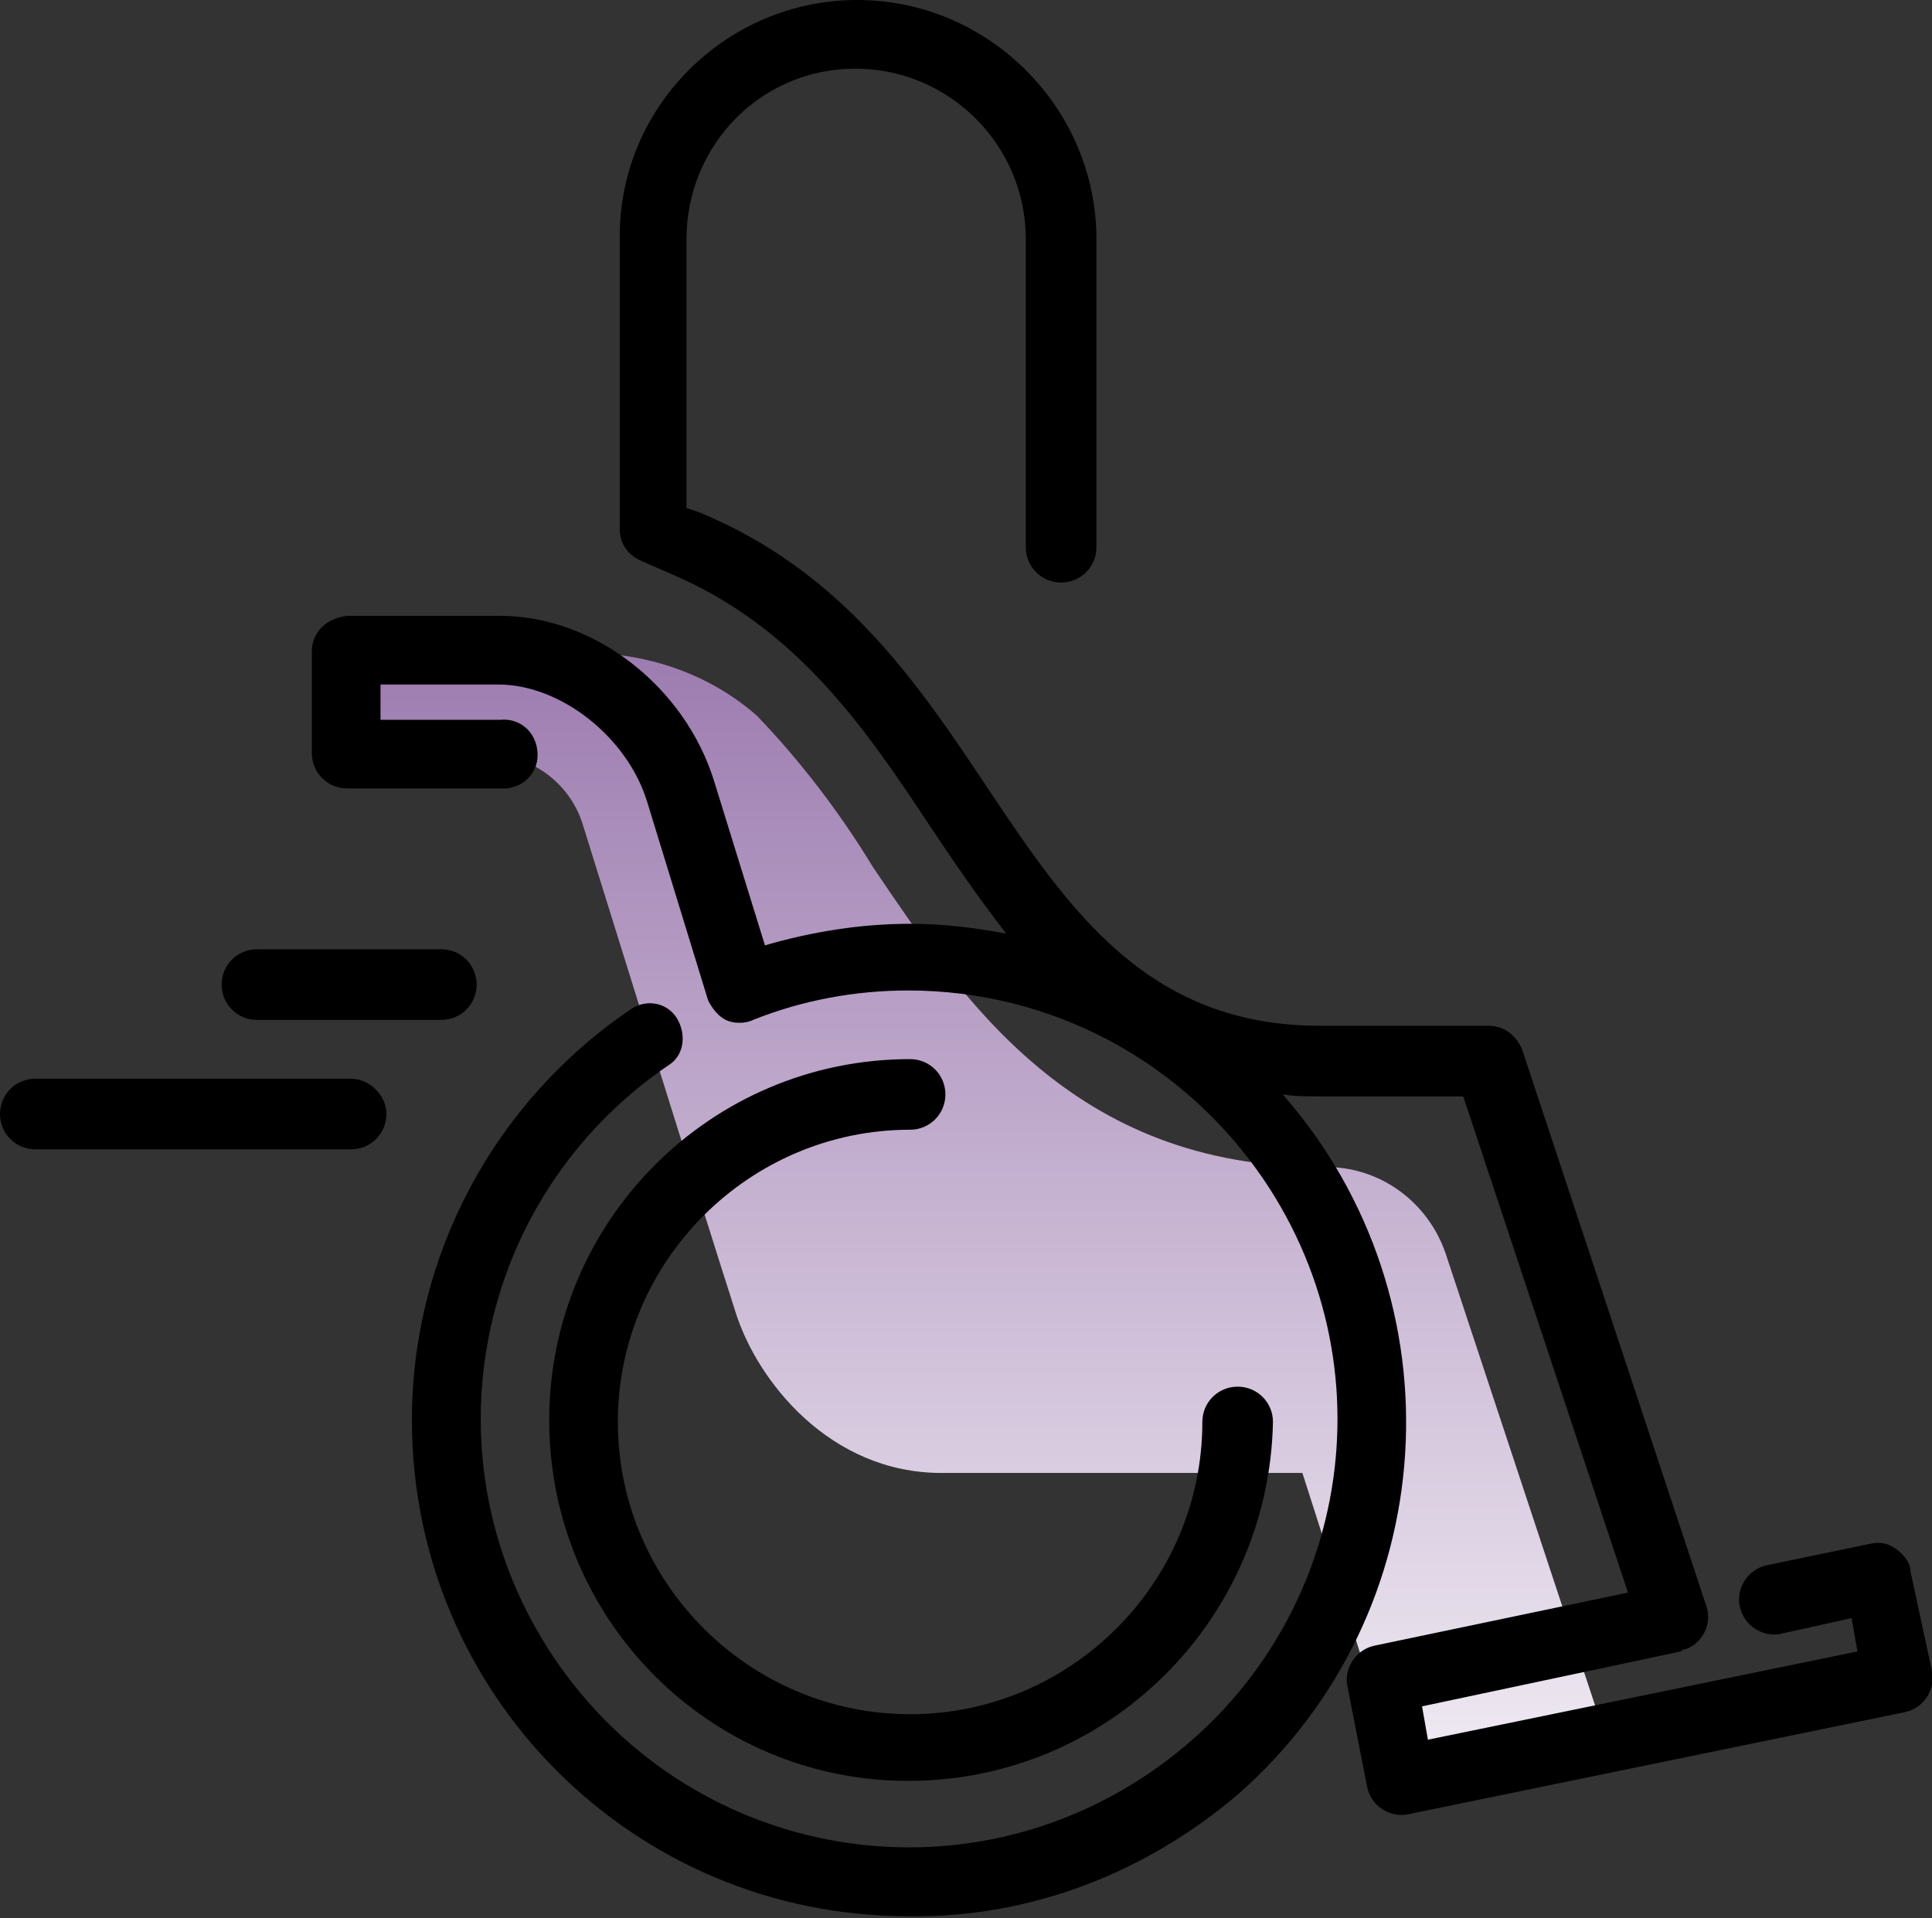 <?xml version="1.0" encoding="utf-8"?>
<!-- Generator: Adobe Illustrator 24.3.0, SVG Export Plug-In . SVG Version: 6.00 Build 0)  -->
<svg version="1.1" id="Capa_2_1_" xmlns="http://www.w3.org/2000/svg" xmlns:xlink="http://www.w3.org/1999/xlink" x="0px" y="0px"
	 viewBox="0 0 98.5 97.8" style="enable-background:new 0 0 98.5 97.8;" xml:space="preserve">
<rect x="0" y="0" width="98.5" height="97.8" fill="#333333" stroke="none"/>
<style type="text/css">
	.st0{fill:url(#SVGID_1_);}
</style>
<path d="M24.3,50.2c0,1-0.8,1.8-1.8,1.8h-9.4c-1,0-1.8-0.8-1.8-1.8s0.8-1.8,1.8-1.8l0,0h9.4C23.5,48.4,24.3,49.2,24.3,50.2z
	 M17.9,55H1.8c-1,0-1.8,0.8-1.8,1.8s0.8,1.8,1.8,1.8h16.1c1,0,1.8-0.8,1.8-1.8S18.8,55,17.9,55z"/>
<linearGradient id="SVGID_1_" gradientUnits="userSpaceOnUse" x1="49.64" y1="-330.6" x2="49.64" y2="-253.33" gradientTransform="matrix(1 0 0 -1 0 -230.14)">
	<stop  offset="0" style="stop-color:#FFFFFF"/>
	<stop  offset="1" style="stop-color:#8E68A4"/>
</linearGradient>
<path class="st0" d="M71.4,90.7l-5-15.6H48c-5.7,0-9.4-4.7-10.5-8.2c-1.8-5.6-7.8-24.9-7.8-24.9c-0.6-1.9-2.3-3.3-4.3-3.5h-7.8v-5.2
	h11.8c3.4-0.1,6.7,1,9.2,3.2c2.2,2.3,4.2,4.9,5.9,7.7c4.6,6.8,10.2,15.3,22.9,15.3h0.2c2.8,0,5.2,1.8,6.1,4.4l8.2,24.8L71.4,90.7z"
	/>
<path d="M46.3,97.7c-14,0-25.3-11.3-25.3-25.3c0-8.4,4.2-16.2,11.1-20.9c0.8-0.6,1.9-0.4,2.4,0.4s0.4,1.9-0.4,2.4
	c-10,6.8-12.6,20.3-5.8,30.3s20.3,12.6,30.3,5.8c10-6.8,12.6-20.3,5.8-30.3c-4.1-6-10.8-9.6-18.1-9.6c-2.7,0-5.4,0.5-7.9,1.5
	c-0.4,0.2-1,0.2-1.4,0c-0.4-0.2-0.7-0.6-0.9-1L33,40.9c-1-3.3-4.4-6-7.6-6h-6v1.8h6.1c1-0.1,1.8,0.6,1.9,1.6c0.1,1-0.6,1.8-1.6,1.9
	c-0.1,0-0.2,0-0.3,0h-7.8c-1,0-1.8-0.8-1.8-1.8v-5.2c0-1,0.8-1.7,1.8-1.8h7.8c4.8,0,9.4,3.6,10.9,8.4l2.6,8.4
	c2.4-0.7,4.9-1.1,7.4-1.1c1.7,0,3.3,0.2,4.9,0.5c-1.4-1.8-2.7-3.7-3.9-5.5c-3.3-5-6.8-10.1-13.1-12.8l-1.6-0.7
	c-0.7-0.3-1.1-0.9-1.1-1.6V12.2C31.5,5.5,37,0,43.7,0s12.2,5.5,12.2,12.2v15.7c0,1-0.8,1.8-1.8,1.8s-1.8-0.8-1.8-1.8V12.2
	c0-4.8-3.9-8.7-8.7-8.7S35,7.4,35,12.2l0,0v13.7l0.6,0.2c7.3,3,11.1,8.6,14.7,14c4.2,6.3,8.2,12.2,17,12.2h8.6
	c0.8,0,1.4,0.5,1.7,1.2L87,81.9c0.3,0.9-0.2,1.9-1.1,2.2c-0.1,0-0.1,0-0.2,0.1l-13.2,2.8l0.3,1.7l21.9-4.5l-0.3-1.7l-3.6,0.8
	c-0.9,0.2-1.9-0.4-2.1-1.4c-0.2-0.9,0.4-1.9,1.4-2.1l5.3-1.1c0.5-0.1,0.9,0,1.3,0.3c0.4,0.3,0.7,0.7,0.7,1.1l1.1,5.1
	c0.2,0.9-0.4,1.9-1.4,2.1l-25.3,5.2c-0.9,0.2-1.9-0.4-2.1-1.4c0,0,0,0,0,0l-1-5.1c-0.2-0.9,0.4-1.9,1.4-2.1L83,81.2l-8.4-25.3h-7.3
	c-0.7,0-1.3,0-1.9-0.1c9.2,10.5,8.2,26.5-2.3,35.7C58.4,95.5,52.5,97.8,46.3,97.7L46.3,97.7z M46.3,90.8C36.2,90.8,28,82.6,28,72.4
	c0-10.1,8.2-18.4,18.4-18.4c1,0,1.8,0.8,1.8,1.8s-0.8,1.8-1.8,1.8c-8.2,0-14.9,6.7-14.9,14.9s6.7,14.9,14.9,14.9s14.9-6.7,14.9-14.9
	c0,0,0,0,0,0c0-1,0.8-1.8,1.8-1.8s1.8,0.8,1.8,1.8C64.7,82.6,56.5,90.8,46.3,90.8z"/>
</svg>
